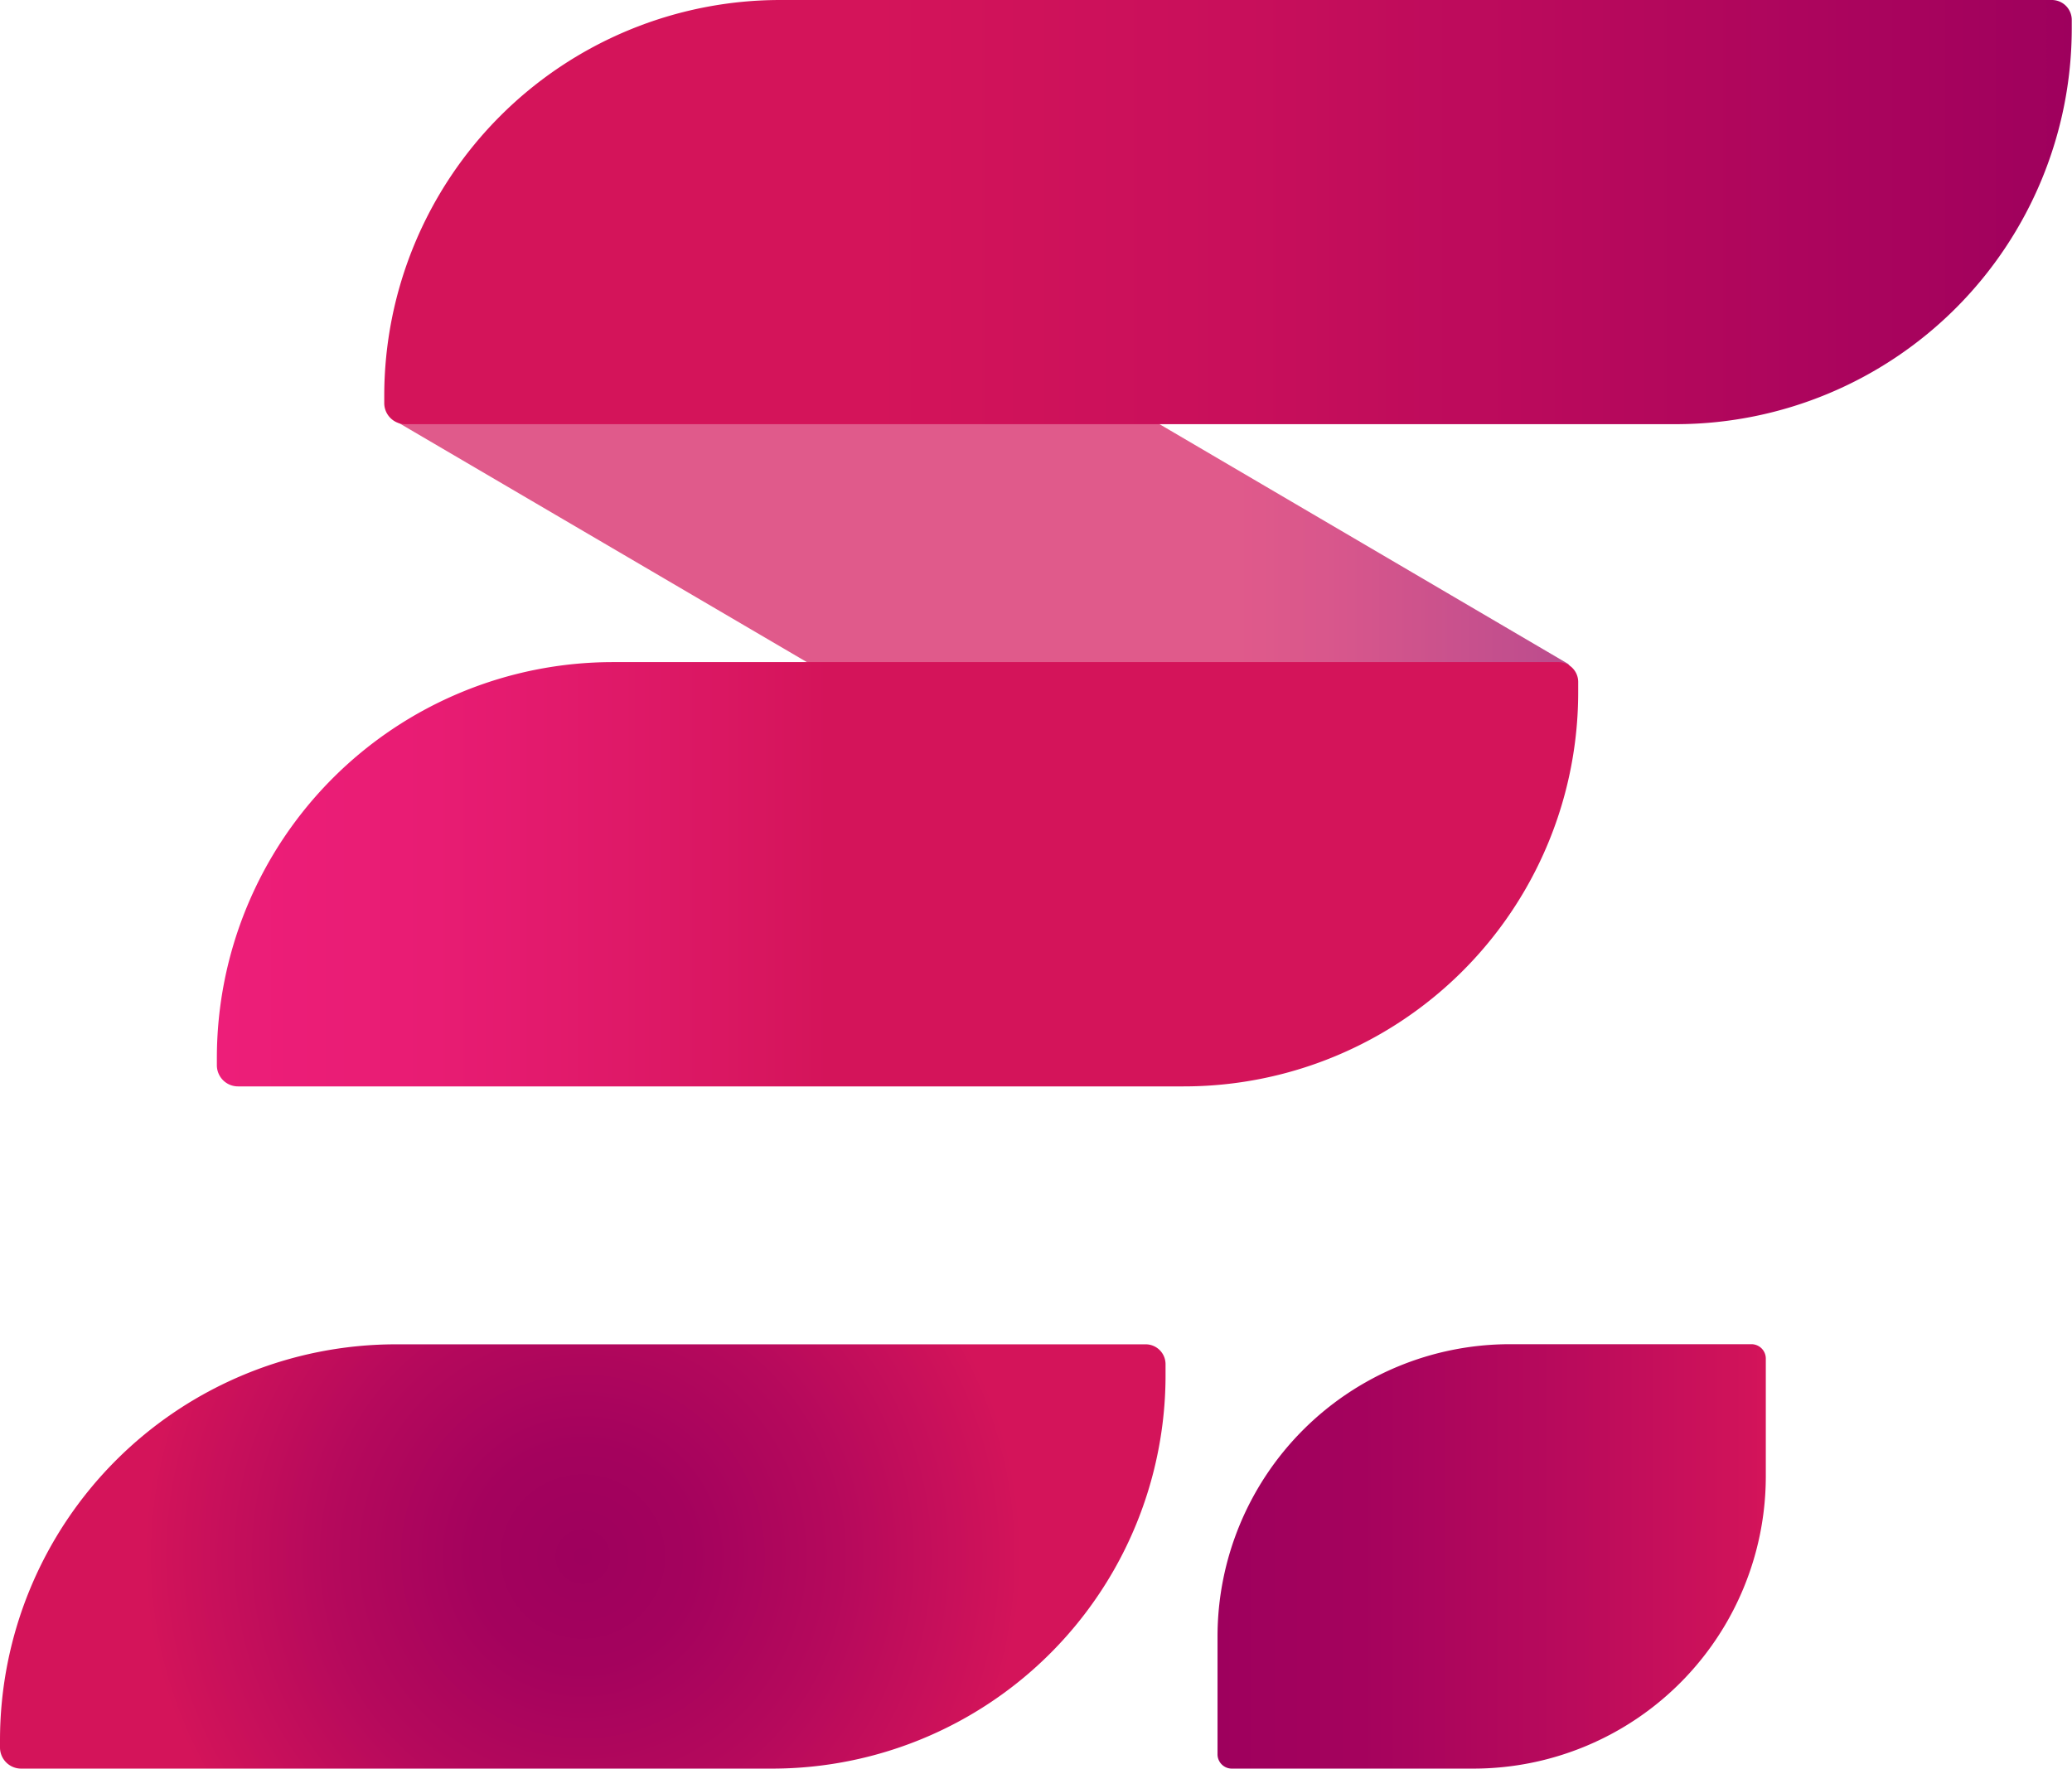 <svg xmlns="http://www.w3.org/2000/svg" xmlns:xlink="http://www.w3.org/1999/xlink" viewBox="0 0 340.04 290.33"><defs><style>.cls-1{opacity:0.7;isolation:isolate;fill:url(#linear-gradient);}.cls-2{fill:url(#linear-gradient-2);}.cls-3{fill:url(#linear-gradient-3);}.cls-4{fill:url(#radial-gradient);}.cls-5{fill:url(#linear-gradient-4);}</style><linearGradient id="linear-gradient" x1="64.46" y1="89.07" x2="257.67" y2="89.07" gradientUnits="userSpaceOnUse"><stop offset="0" stop-color="#d4145a"/><stop offset="0.71" stop-color="#d4145a"/><stop offset="0.8" stop-color="#c80f5b"/><stop offset="0.96" stop-color="#a7035d"/><stop offset="1" stop-color="#9e005d"/></linearGradient><linearGradient id="linear-gradient-2" x1="63.06" y1="34.82" x2="340.04" y2="34.82" gradientUnits="userSpaceOnUse"><stop offset="0" stop-color="#d4145a"/><stop offset="0.29" stop-color="#d4145a"/><stop offset="0.51" stop-color="#c80f5b"/><stop offset="0.91" stop-color="#a7035d"/><stop offset="1" stop-color="#9e005d"/></linearGradient><linearGradient id="linear-gradient-3" x1="35.59" y1="143.52" x2="258.99" y2="143.52" gradientUnits="userSpaceOnUse"><stop offset="0" stop-color="#ed1e79"/><stop offset="0.16" stop-color="#e81c73"/><stop offset="0.37" stop-color="#da1762"/><stop offset="0.45" stop-color="#d4145a"/><stop offset="1" stop-color="#d4145a"/></linearGradient><radialGradient id="radial-gradient" cx="95.65" cy="255.51" r="71.97" gradientUnits="userSpaceOnUse"><stop offset="0" stop-color="#9e005d"/><stop offset="0.25" stop-color="#a4025d"/><stop offset="0.58" stop-color="#b5095c"/><stop offset="0.97" stop-color="#d1135a"/><stop offset="1" stop-color="#d4145a"/></radialGradient><linearGradient id="linear-gradient-4" x1="199.81" y1="255.51" x2="289.75" y2="255.51" xlink:href="#radial-gradient"/></defs><title>Asset 1</title><g id="Layer_2" data-name="Layer 2"><g id="Layer_1-2" data-name="Layer 1"><path class="cls-1" d="M256.86,110.44H135.4L64.8,69.05a.73.73,0,0,1,.38-1.35H187l70.21,41.2A.82.82,0,0,1,256.86,110.44Z"/><path class="cls-2" d="M275.24,69.63H66.54a3.46,3.46,0,0,1-3.48-3.48V65a65,65,0,0,1,65-65h208.7A3.27,3.27,0,0,1,340,3.29V4.64A65,65,0,0,1,275.24,69.63Z"/><path class="cls-3" d="M194.2,178.34H39.07a3.47,3.47,0,0,1-3.48-3.49v-1.16a65,65,0,0,1,65-65H255.7A3.26,3.26,0,0,1,259,112v1.36A64.71,64.71,0,0,1,194.2,178.34Z"/><path class="cls-4" d="M126.5,290.33H3.48A3.47,3.47,0,0,1,0,286.85v-1.17a65,65,0,0,1,65-65H188a3.26,3.26,0,0,1,3.28,3.29v1.36A64.59,64.59,0,0,1,126.5,290.33Z"/><path class="cls-5" d="M241.78,290.33H202.13a2.35,2.35,0,0,1-2.32-2.32V268.66a48,48,0,0,1,48-48h39.66a2.36,2.36,0,0,1,2.32,2.33v19.34A48,48,0,0,1,241.78,290.33Z"/></g></g></svg>